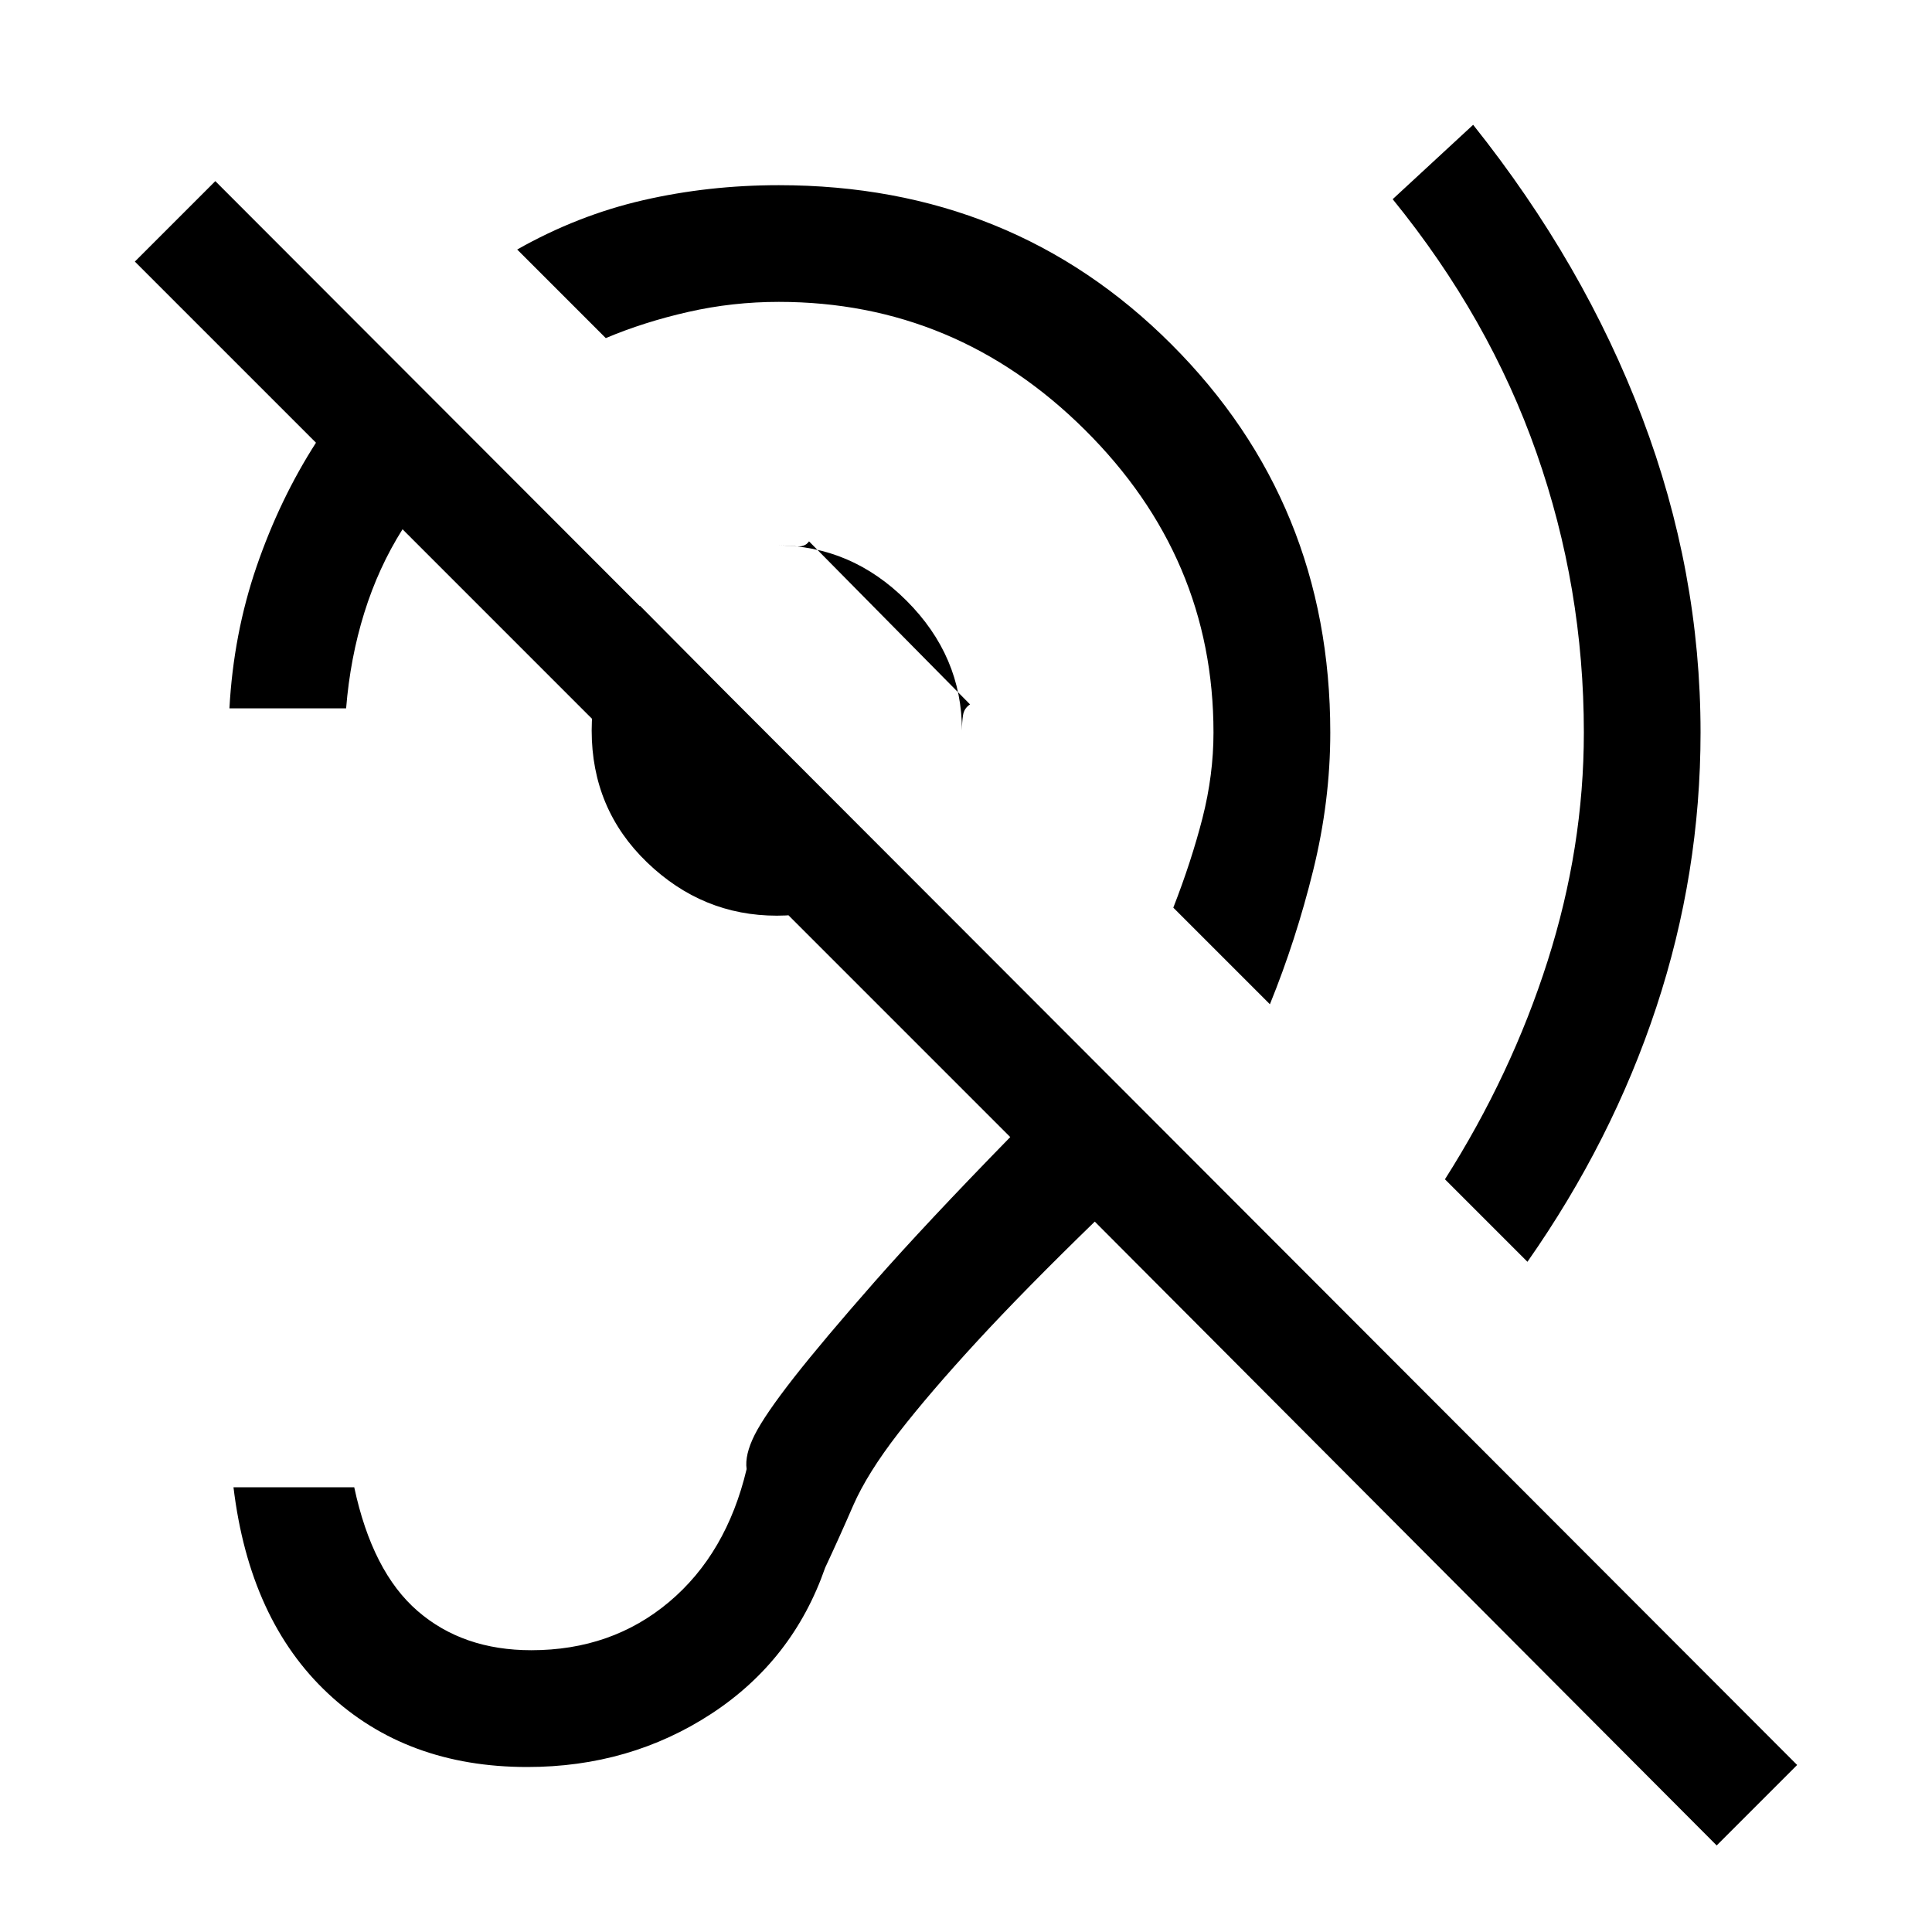 <svg xmlns="http://www.w3.org/2000/svg" height="20" width="20"><path d="m17.771 19.104-6.438-6.458q-.729.708-1.218 1.239-.49.532-.813.948-.323.417-.469.75-.145.334-.291.646-.334.959-1.177 1.511-.844.552-1.907.552-1.25 0-2.062-.761-.813-.76-.979-2.135h1.25q.187.875.656 1.281.469.406 1.177.406.833 0 1.427-.5.594-.5.802-1.375-.021-.146.083-.354.105-.208.407-.594.302-.385.833-.989.531-.604 1.406-1.5L4.167 5.479q-.25.396-.396.865-.146.468-.188.989H2.375q.042-.771.281-1.468.24-.698.615-1.282L1.396 2.708l.833-.833 16.375 16.396Zm-1.959-6.042-.854-.854q.688-1.083 1.063-2.26.375-1.177.375-2.365 0-1.5-.49-2.895-.489-1.396-1.489-2.626l.833-.77Q16.396 2.729 17 4.323q.604 1.594.604 3.26 0 1.459-.458 2.844-.458 1.385-1.334 2.635Zm-2.666-2.666-1-1q.187-.479.302-.927.114-.448.114-.886 0-1.812-1.333-3.135-1.333-1.323-3.167-1.323-.479 0-.937.104-.458.104-.854.271l-.917-.917q.625-.354 1.302-.51.677-.156 1.406-.156 2.417 0 4.063 1.646 1.646 1.645 1.646 4.02 0 .709-.177 1.427-.177.719-.448 1.386Zm-3.104-3.104L8.375 5.604q-.042.063-.146.052-.104-.01-.187-.01.77 0 1.343.573t.573 1.343q0-.083.011-.156.01-.073.073-.114Zm-2 2.187q-.771 0-1.344-.552-.573-.552-.573-1.365 0-.374.135-.708.136-.333.365-.583l2.687 2.708q-.27.229-.583.365-.312.135-.687.135Z"/></svg>